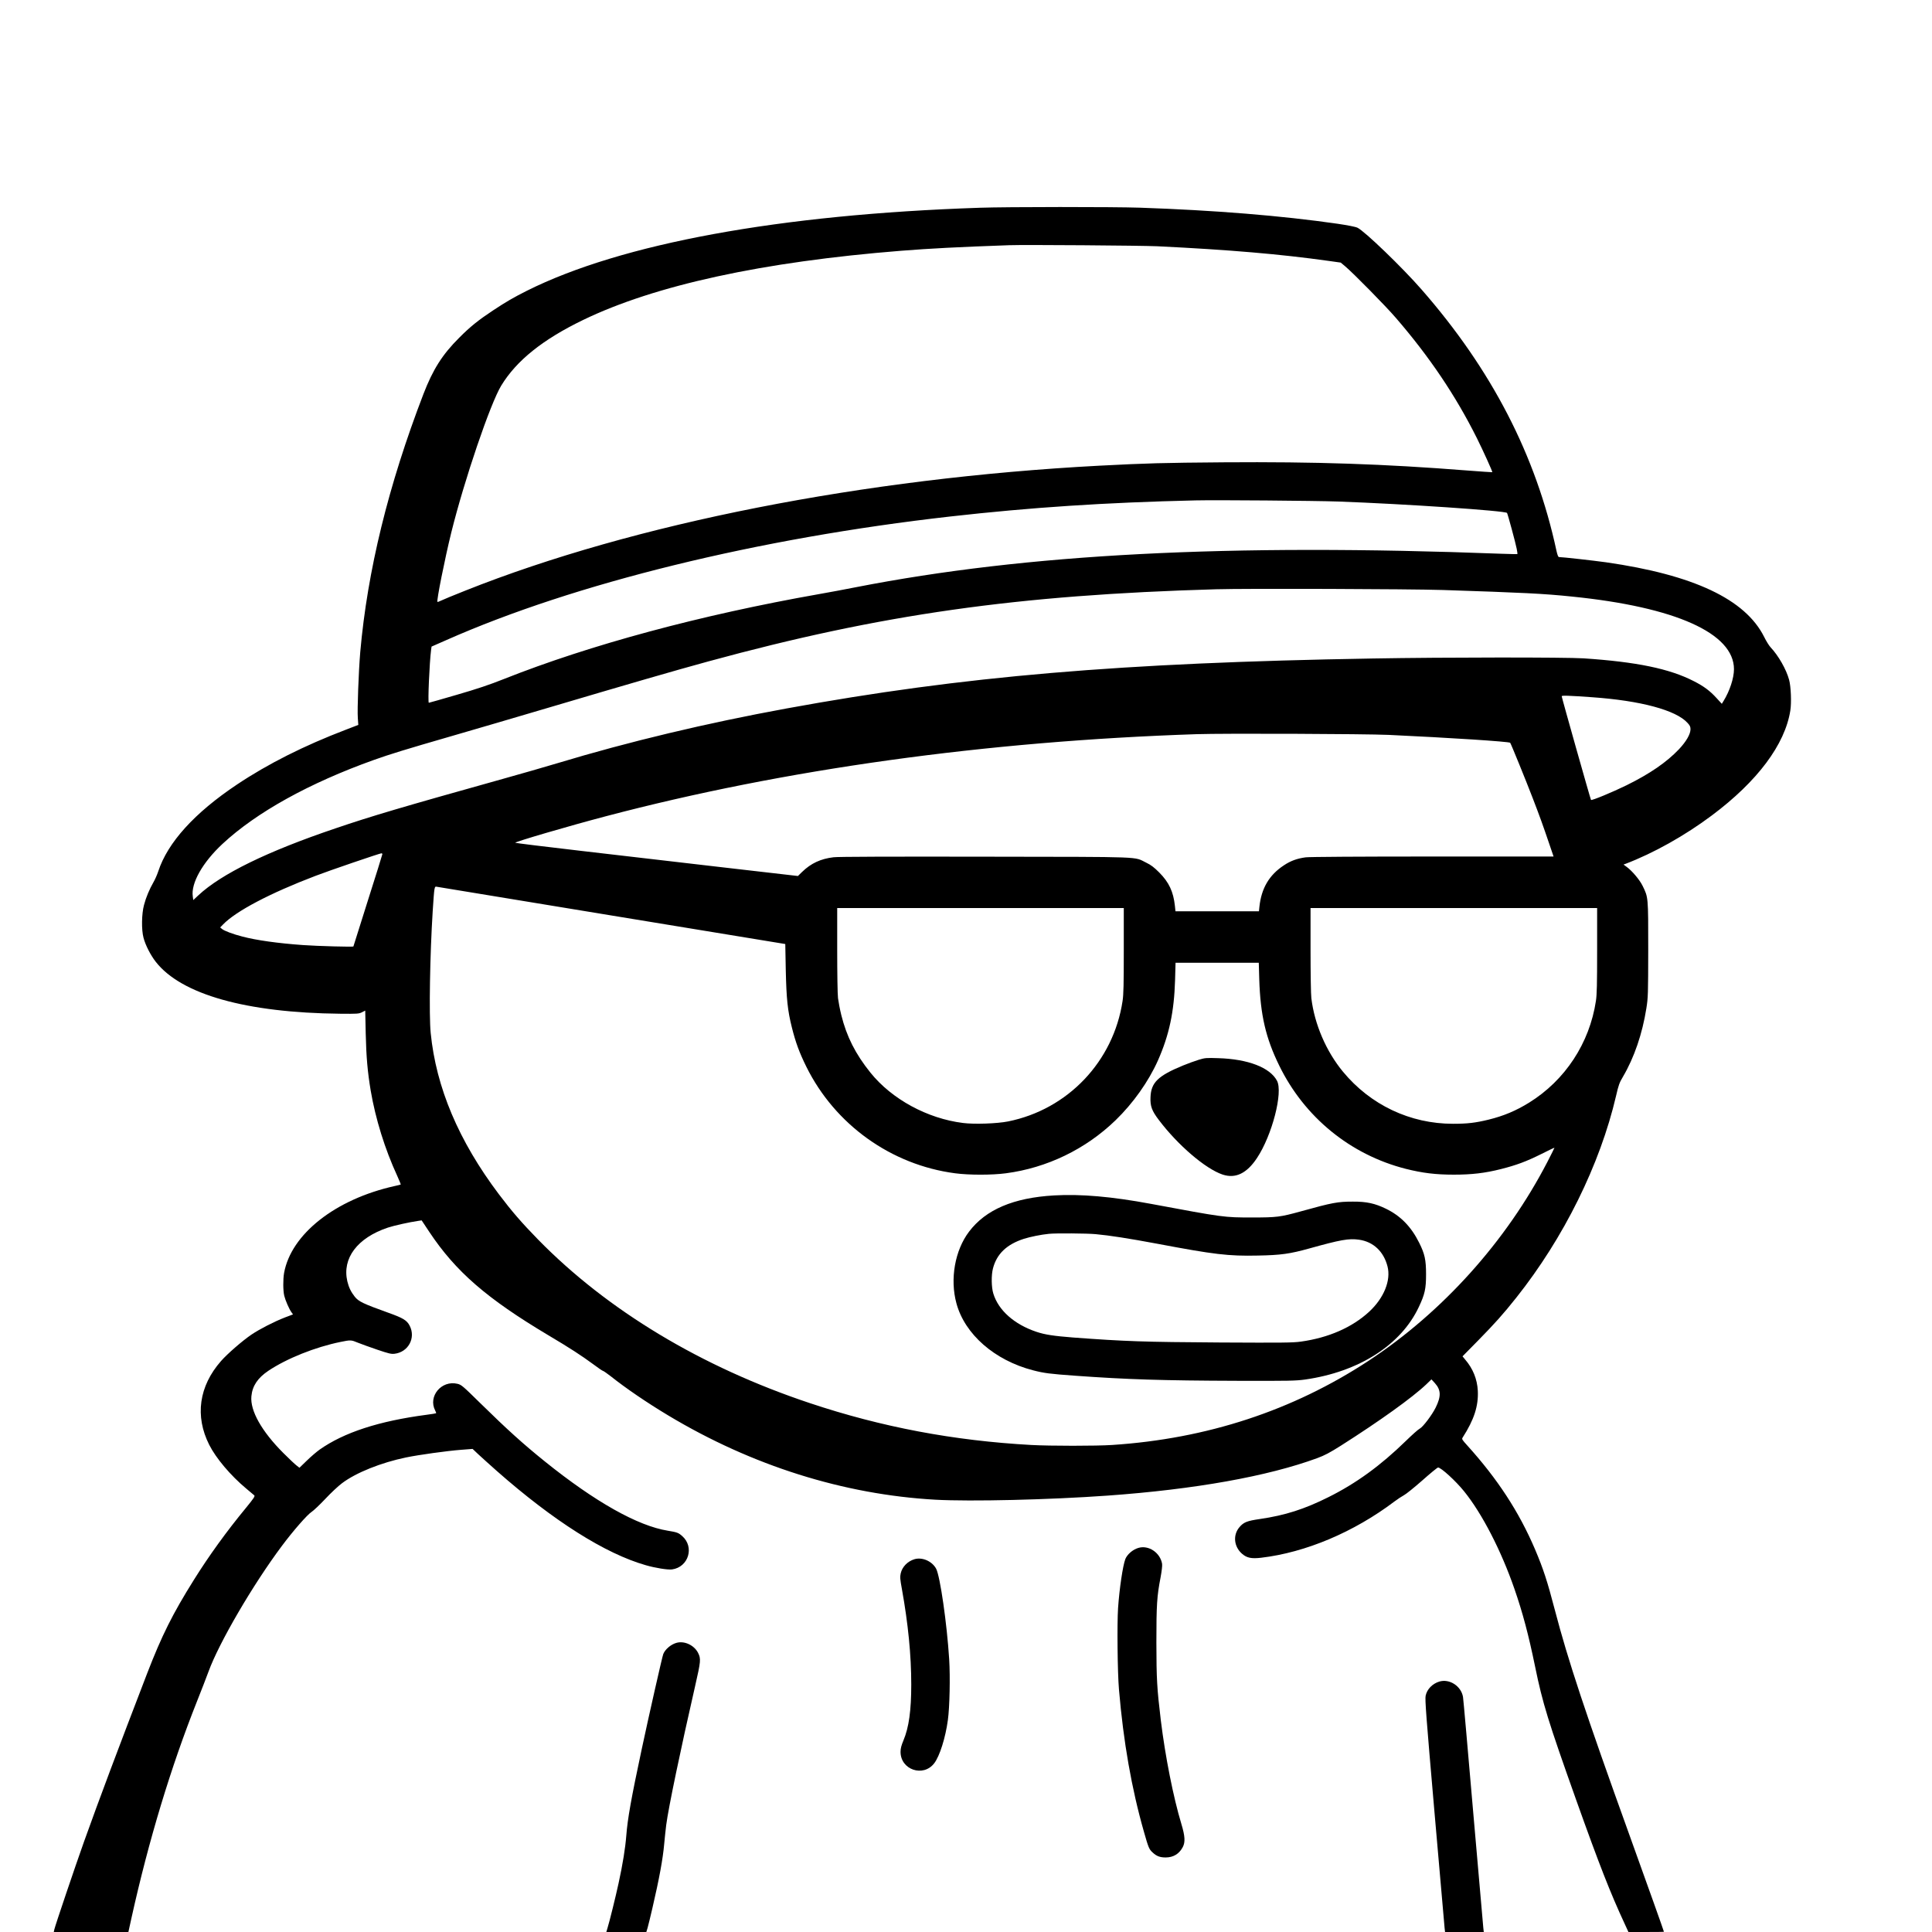 <?xml version="1.0" standalone="no"?>
<!DOCTYPE svg PUBLIC "-//W3C//DTD SVG 20010904//EN"
        "http://www.w3.org/TR/2001/REC-SVG-20010904/DTD/svg10.dtd">
<svg version="1.0" xmlns="http://www.w3.org/2000/svg"
     width="2400pt" height="2400pt" viewBox="0 0 2400 2400"
     preserveAspectRatio="xMidYMid meet">
    <g transform="translate(0,2400) scale(0.1,-0.1)"
       fill="#000000" stroke="none">
        <path d="M12165 21419 c-2480 -83 -4446 -444 -5620 -1031 -167 -84 -258 -137
-420 -244 -180 -119 -284 -202 -420 -339 -210 -209 -327 -394 -445 -700 -436
-1134 -696 -2197 -785 -3207 -20 -238 -38 -713 -30 -818 l6 -85 -153 -59
c-519 -198 -970 -425 -1353 -681 -529 -353 -862 -721 -979 -1079 -14 -42 -40
-102 -59 -134 -50 -87 -94 -191 -118 -284 -30 -109 -33 -310 -6 -408 24 -92
88 -216 152 -298 317 -406 1125 -633 2290 -645 214 -2 233 -1 271 18 l41 21 6
-281 c7 -299 23 -479 62 -713 60 -352 176 -726 330 -1060 26 -57 45 -105 43
-107 -1 -1 -37 -10 -78 -19 -734 -164 -1283 -596 -1371 -1079 -14 -80 -13
-221 2 -283 14 -58 60 -163 88 -203 l21 -29 -98 -37 c-137 -53 -312 -143 -417
-213 -111 -75 -300 -239 -379 -329 -275 -313 -327 -684 -147 -1041 85 -168
266 -382 459 -543 48 -40 93 -78 101 -85 11 -10 -7 -37 -100 -151 -246 -298
-463 -599 -650 -898 -265 -423 -399 -692 -580 -1160 -369 -959 -590 -1548
-785 -2092 -115 -323 -357 -1039 -369 -1091 l-7 -32 464 0 463 0 38 173 c214
966 490 1878 816 2697 54 135 117 299 141 364 130 358 552 1081 911 1561 140
188 317 390 369 423 25 16 101 88 170 161 69 74 163 162 209 196 173 131 486
256 795 320 160 33 505 81 684 95 l143 11 72 -68 c40 -37 144 -131 231 -208
703 -619 1343 -1024 1846 -1168 119 -35 277 -60 328 -53 205 28 282 279 126
415 -46 41 -63 47 -178 66 -374 60 -905 359 -1526 859 -272 219 -473 401 -800
722 -224 220 -238 232 -288 244 -198 47 -367 -156 -276 -332 9 -16 14 -32 11
-34 -2 -2 -55 -11 -118 -19 -592 -78 -1025 -219 -1329 -433 -36 -26 -107 -86
-157 -135 l-93 -90 -37 29 c-21 16 -94 85 -163 154 -269 269 -414 526 -397
705 12 129 78 227 210 316 230 154 583 295 897 359 127 26 131 26 220 -11 41
-17 149 -55 239 -86 139 -47 171 -55 212 -50 171 20 266 196 189 347 -35 69
-82 97 -270 164 -308 111 -364 137 -413 198 -46 58 -74 115 -92 190 -67 287
124 541 503 668 78 26 268 68 379 84 l41 6 95 -143 c327 -492 714 -828 1477
-1283 270 -160 414 -254 558 -360 61 -46 117 -84 123 -84 6 0 50 -31 98 -68
186 -148 447 -326 712 -485 1039 -624 2180 -983 3319 -1047 443 -24 1412 -1
2140 51 1087 78 1986 239 2602 465 95 35 155 67 296 156 480 305 888 597 1061
762 l63 61 43 -47 c76 -85 79 -162 10 -303 -46 -93 -158 -241 -198 -262 -18
-8 -96 -78 -174 -154 -315 -307 -617 -526 -960 -697 -298 -149 -538 -226 -853
-272 -160 -23 -201 -40 -253 -101 -84 -98 -69 -244 34 -332 58 -50 115 -62
235 -48 554 65 1154 319 1658 700 37 28 89 62 115 76 26 13 129 96 229 184
100 89 188 161 196 161 37 0 219 -166 323 -295 225 -278 462 -739 626 -1213
103 -297 175 -569 256 -962 94 -460 163 -682 511 -1660 289 -810 425 -1157
604 -1542 l45 -98 220 0 c122 0 221 1 221 3 0 7 -208 589 -425 1192 -548 1520
-768 2184 -930 2805 -94 360 -143 510 -246 753 -200 468 -465 874 -843 1292
-65 72 -69 78 -56 98 142 221 197 391 188 581 -8 144 -60 274 -157 387 l-33
40 194 197 c205 209 313 329 474 532 590 742 1041 1654 1240 2509 30 131 41
162 86 237 139 237 240 532 290 849 21 132 22 172 23 730 0 657 1 646 -70 791
-36 74 -131 187 -199 236 l-38 28 25 9 c349 133 738 351 1072 601 566 423 908
880 975 1302 16 97 8 300 -15 383 -35 130 -133 301 -231 405 -18 19 -54 77
-79 128 -234 468 -877 771 -1965 927 -151 21 -542 65 -584 65 -9 0 -19 25 -31
78 -255 1186 -805 2251 -1677 3247 -240 275 -710 727 -795 766 -24 12 -124 31
-245 49 -701 101 -1530 168 -2458 200 -335 11 -1649 11 -1995 -1z m2210 -478
c902 -44 1531 -98 2130 -182 l150 -21 55 -46 c101 -85 505 -495 631 -642 417
-483 741 -964 1004 -1490 76 -152 198 -421 193 -426 -2 -1 -139 8 -306 21
-1045 82 -1884 110 -3027 102 -769 -6 -948 -11 -1550 -42 -2923 -155 -5778
-717 -7875 -1552 -146 -58 -282 -114 -303 -125 -22 -11 -41 -17 -43 -15 -13
13 91 533 172 862 163 656 483 1597 620 1824 189 311 515 573 1017 816 893
432 2231 723 3952 860 371 29 696 46 1340 69 191 7 1641 -4 1840 -13z m2245
-3171 c833 -30 2084 -115 2101 -142 9 -15 106 -371 120 -445 7 -34 11 -64 8
-66 -2 -1 -89 0 -194 4 -3401 129 -5900 -1 -8020 -415 -126 -25 -333 -64 -460
-86 -1474 -260 -2845 -630 -3918 -1056 -173 -69 -330 -122 -579 -194 -188 -55
-346 -100 -351 -100 -14 0 8 499 28 656 l6 42 182 80 c1596 707 3874 1266
6262 1536 1003 113 1923 174 3045 200 258 6 1487 -4 1770 -14z m1300 -1099
c1001 -33 1254 -45 1610 -82 1285 -130 2010 -456 2010 -902 0 -111 -53 -271
-130 -396 l-21 -34 -65 71 c-82 90 -158 147 -282 210 -301 155 -710 240 -1372
284 -222 14 -1713 14 -2620 -2 -3131 -53 -5090 -220 -7275 -620 -1000 -183
-1965 -413 -2855 -682 -146 -44 -449 -131 -675 -194 -1255 -351 -1631 -462
-2080 -615 -846 -286 -1416 -565 -1701 -831 l-63 -59 -6 44 c-25 164 121 423
368 653 422 393 1079 757 1882 1044 206 73 380 127 975 299 267 77 836 244
1265 371 881 261 1511 444 1915 554 2143 585 3836 825 6305 896 375 11 2405 4
2815 -9z m1855 -1332 c605 -42 1046 -161 1188 -319 29 -31 37 -48 37 -78 0
-62 -53 -153 -143 -249 -154 -162 -362 -305 -652 -448 -175 -86 -432 -192
-441 -182 -6 6 -364 1273 -364 1288 0 11 79 9 375 -12z m-2525 -468 c751 -35
1497 -83 1510 -98 9 -10 200 -479 280 -688 85 -220 132 -351 200 -552 l59
-173 -1502 0 c-913 0 -1531 -4 -1577 -10 -106 -14 -189 -44 -272 -100 -181
-119 -278 -283 -303 -512 l-6 -58 -519 0 -518 0 -7 67 c-19 176 -73 292 -194
414 -66 66 -103 94 -161 122 -161 78 17 72 -1995 75 -1190 2 -1830 0 -1890 -7
-160 -19 -281 -75 -392 -183 l-51 -50 -954 110 c-524 61 -1314 153 -1755 204
-442 51 -803 96 -803 99 0 13 665 208 1125 329 2214 584 4724 933 7340 1020
337 11 2092 4 2385 -9z m-12500 -1481 c0 -6 -81 -265 -180 -576 -99 -311 -180
-568 -180 -571 0 -8 -444 4 -625 17 -310 22 -582 60 -755 106 -117 30 -223 70
-252 94 l-23 19 35 36 c159 166 585 390 1150 605 171 66 796 279 818 280 6 0
12 -5 12 -10z m2855 -764 l2150 -353 6 -319 c8 -363 23 -507 76 -718 47 -187
93 -312 180 -488 356 -719 1054 -1219 1848 -1323 173 -23 458 -23 630 0 511
67 991 299 1363 659 219 212 410 482 526 742 140 316 201 603 213 997 l6 217
517 0 517 0 6 -209 c14 -439 80 -725 247 -1066 313 -643 885 -1110 1574 -1285
207 -52 370 -72 596 -72 221 0 387 19 584 69 194 49 315 94 504 188 89 45 162
80 162 77 0 -3 -40 -82 -88 -176 -511 -987 -1302 -1866 -2222 -2471 -942 -618
-2007 -968 -3185 -1045 -196 -13 -770 -13 -1005 0 -961 53 -1858 222 -2750
520 -1347 449 -2513 1151 -3375 2031 -205 210 -328 352 -488 564 -499 662
-780 1326 -847 2004 -22 222 -9 974 25 1511 21 314 20 311 53 304 15 -3 995
-164 2177 -358z m6355 -433 c0 -418 -3 -549 -15 -627 -113 -752 -680 -1348
-1423 -1497 -136 -27 -418 -37 -559 -19 -443 55 -884 295 -1149 624 -187 232
-297 450 -363 716 -17 69 -35 163 -41 210 -6 47 -10 312 -10 602 l0 518 1780
0 1780 0 0 -527z m5880 0 c0 -418 -3 -549 -15 -627 -79 -524 -382 -986 -831
-1264 -162 -100 -313 -164 -504 -211 -161 -39 -260 -51 -440 -51 -533 0 -1026
234 -1368 648 -208 252 -353 589 -392 912 -6 47 -10 312 -10 602 l0 518 1780
0 1780 0 0 -527z"/>
        <path d="M14891 10835 c-46 -14 -134 -46 -195 -71 -311 -128 -397 -211 -404
-394 -5 -110 17 -169 102 -281 237 -314 581 -609 794 -680 160 -53 300 14 427
206 187 281 326 816 248 960 -87 164 -360 269 -728 280 -151 5 -165 4 -244
-20z"/>
        <path d="M13094 9150 c-504 -29 -849 -176 -1056 -450 -176 -232 -239 -589
-157 -890 104 -386 476 -710 954 -833 135 -35 205 -44 525 -67 640 -46 1071
-60 2010 -63 647 -2 727 0 843 16 667 95 1191 429 1412 901 75 158 90 227 90
406 0 179 -16 254 -86 393 -99 199 -231 334 -413 422 -136 66 -240 89 -411 88
-188 0 -252 -12 -649 -122 -254 -70 -297 -75 -601 -75 -349 0 -351 0 -1257
169 -489 91 -870 124 -1204 105z m516 -481 c175 -16 412 -53 765 -119 710
-134 884 -155 1250 -147 284 5 399 21 639 88 388 108 491 127 618 109 177 -25
306 -145 354 -331 45 -174 -44 -393 -227 -563 -211 -195 -504 -324 -849 -372
-101 -14 -220 -15 -1000 -11 -958 6 -1184 14 -1830 62 -241 19 -349 35 -456
71 -274 92 -470 266 -534 473 -25 78 -27 231 -5 314 47 181 171 299 384 368
79 25 216 53 311 62 83 9 475 6 580 -4z"/>
        <path d="M14140 4771 c-70 -21 -139 -82 -161 -139 -31 -82 -73 -364 -90 -607
-13 -194 -7 -802 11 -1010 55 -651 157 -1234 310 -1769 56 -198 65 -219 107
-257 49 -47 93 -63 163 -63 96 0 168 44 213 129 32 61 28 136 -17 285 -101
334 -201 842 -256 1290 -48 401 -54 509 -55 965 0 472 7 577 52 810 15 81 22
144 19 168 -23 139 -168 237 -296 198z"/>
        <path d="M11360 4631 c-86 -26 -153 -95 -171 -176 -10 -45 -8 -70 15 -196 77
-428 116 -820 116 -1185 0 -321 -29 -532 -97 -694 -26 -62 -36 -100 -36 -141
-1 -224 283 -321 419 -142 67 88 139 315 169 537 22 160 30 535 16 756 -28
444 -112 1024 -161 1121 -49 94 -172 149 -270 120z"/>
        <path d="M8400 3591 c-70 -21 -139 -82 -161 -139 -14 -38 -174 -744 -268
-1184 -130 -609 -175 -862 -191 -1071 -12 -154 -44 -354 -96 -592 -36 -166
-112 -475 -138 -558 l-14 -47 249 0 248 0 16 53 c8 28 35 138 59 242 84 361
131 614 147 800 6 66 17 172 25 235 27 211 181 948 359 1725 71 311 74 339 36
414 -50 96 -173 152 -271 122z"/>
        <path d="M17880 3111 c-86 -26 -153 -95 -170 -175 -10 -44 6 -254 109 -1441
66 -765 123 -1414 126 -1442 l6 -53 241 0 240 0 -6 53 c-3 28 -60 677 -126
1442 -66 765 -122 1406 -126 1425 -23 135 -168 229 -294 191z"/>
    </g>
</svg>

